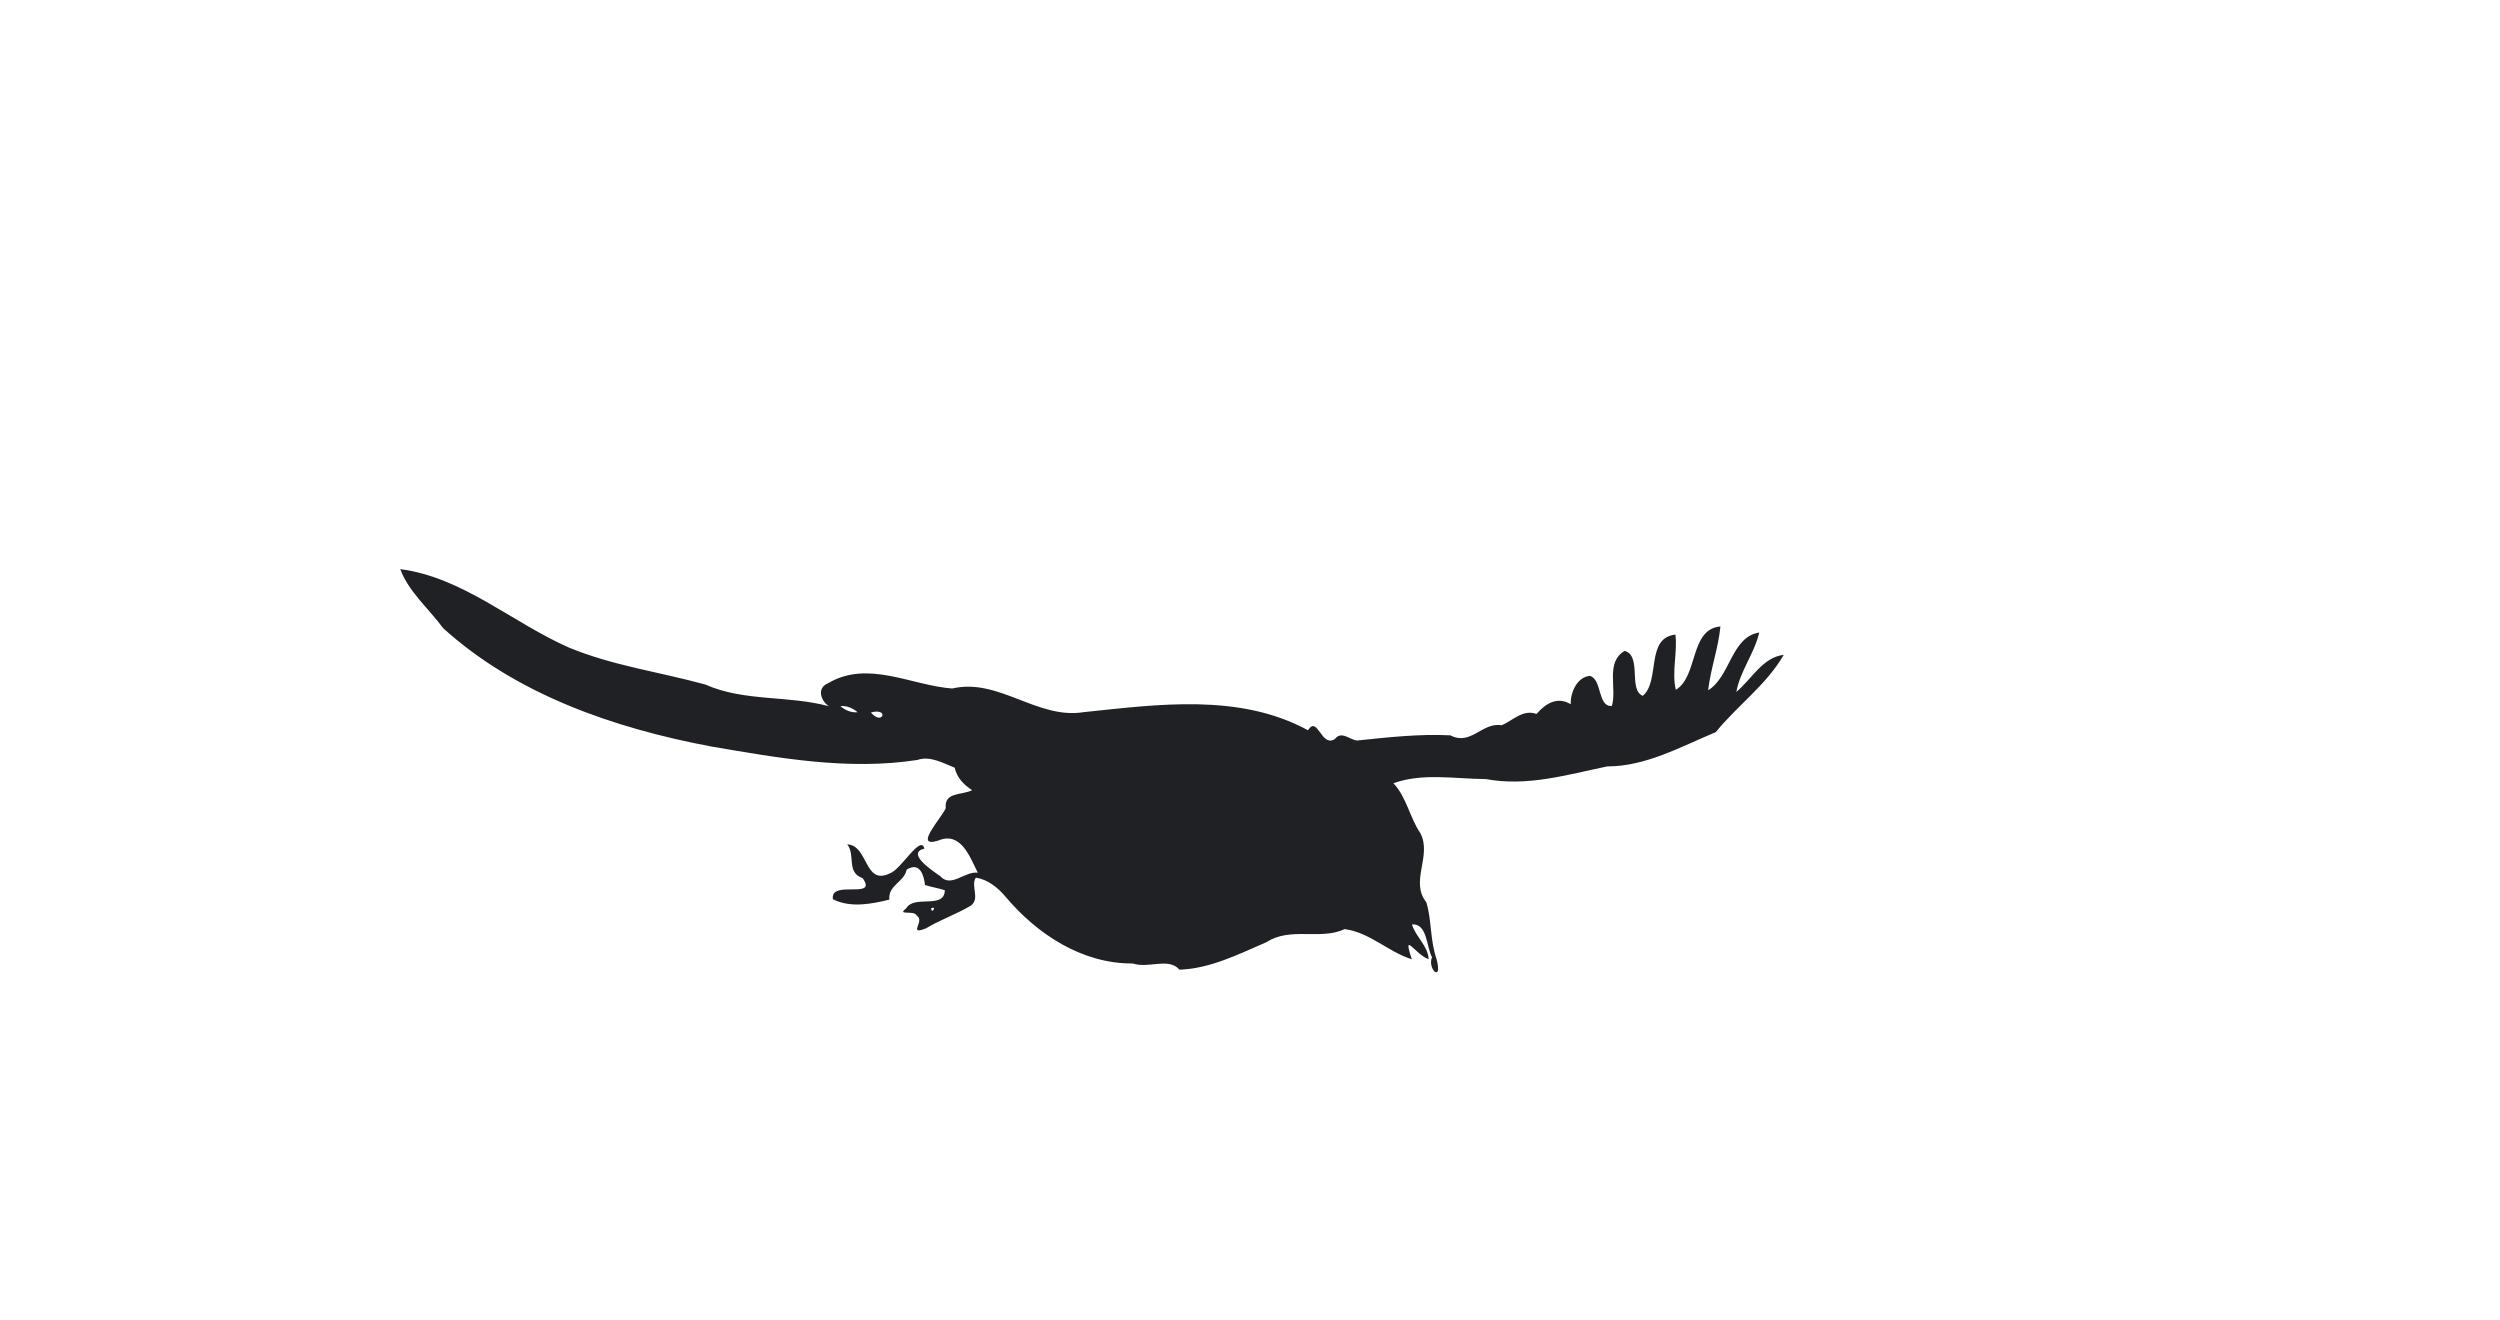 <?xml version="1.0" encoding="UTF-8" ?>
<!DOCTYPE svg PUBLIC "-//W3C//DTD SVG 1.1//EN" "http://www.w3.org/Graphics/SVG/1.1/DTD/svg11.dtd">
<svg width="1225pt" height="647pt" viewBox="0 0 1225 647" version="1.1" xmlns="http://www.w3.org/2000/svg">

<path fill="#1f2124" opacity="1.00" d=" M 196.12 278.88 C 226.61 282.81 250.98 305.05 278.78 317.31 C 300.21 326.18 323.41 329.32 345.62 335.42 C 364.57 343.87 386.27 340.66 406.15 346.05 C 402.24 343.46 399.96 337.16 405.83 334.75 C 425.30 323.26 446.50 335.85 466.58 337.37 C 489.31 332.01 508.23 352.66 531.01 348.95 C 567.45 345.15 607.28 339.55 640.92 357.82 C 645.70 350.28 647.39 366.56 654.12 362.09 C 657.33 357.93 661.20 362.46 664.98 362.85 C 680.14 361.27 695.43 359.55 710.68 360.31 C 720.73 365.64 726.32 353.66 735.82 355.39 C 741.34 353.02 746.24 347.40 752.90 349.84 C 757.34 344.68 763.17 341.09 769.65 345.09 C 769.44 339.39 772.71 331.76 779.06 331.17 C 785.19 333.02 782.67 346.43 789.82 345.92 C 792.41 337.14 786.52 324.48 796.09 318.94 C 804.67 321.33 797.71 338.02 804.97 340.96 C 813.63 333.70 806.19 312.52 820.96 310.95 C 822.02 319.95 819.08 329.10 821.15 338.00 C 832.16 331.48 827.87 308.24 843.01 306.96 C 842.00 317.57 838.19 327.67 836.99 338.23 C 847.92 331.57 848.29 312.06 862.04 309.93 C 859.67 320.13 852.68 328.76 850.80 339.04 C 858.27 332.86 863.75 322.01 874.04 320.88 C 865.44 335.73 851.21 345.79 840.73 358.75 C 823.64 365.84 806.45 375.57 787.58 375.54 C 767.80 379.61 748.45 385.53 728.04 381.75 C 713.17 381.68 697.01 378.61 682.77 383.79 C 689.25 390.62 690.71 400.50 695.95 408.22 C 701.84 419.24 690.68 431.93 698.91 442.11 C 701.62 451.18 700.65 460.55 703.94 470.01 C 706.96 481.82 699.27 474.84 701.68 469.00 C 698.94 464.24 699.48 452.39 691.87 452.96 C 693.65 459.07 699.71 463.37 700.03 470.00 C 693.61 467.91 686.94 455.48 691.80 470.05 C 680.15 466.40 671.30 456.93 658.89 455.26 C 647.24 460.81 632.18 454.03 620.64 461.64 C 606.99 467.52 592.92 474.65 577.95 475.15 C 572.63 469.00 562.85 474.71 555.00 472.10 C 530.27 472.29 508.08 457.73 492.66 439.32 C 488.92 434.91 484.04 430.95 478.16 430.04 C 475.47 434.00 480.40 440.27 475.75 443.72 C 468.73 447.96 460.86 450.59 453.83 454.84 C 444.48 458.58 453.42 451.26 449.28 448.75 C 447.96 445.63 439.13 448.96 444.05 445.05 C 448.01 438.31 462.75 445.71 462.97 436.22 C 459.79 435.13 456.43 434.72 453.26 433.66 C 452.71 429.01 450.80 422.07 444.27 426.11 C 443.10 432.27 435.13 433.63 435.78 440.81 C 427.26 442.90 416.83 445.03 408.12 440.63 C 406.60 430.78 430.36 441.03 422.71 430.31 C 414.47 427.37 419.37 419.17 415.15 413.73 C 425.61 414.24 423.39 434.07 435.98 427.97 C 441.43 426.25 451.19 408.66 452.94 415.81 C 443.96 418.06 456.53 426.41 460.70 429.30 C 466.02 435.29 472.77 426.74 479.11 427.63 C 475.18 419.71 470.76 407.26 459.81 411.86 C 447.13 415.89 461.47 400.72 463.43 395.95 C 462.55 387.98 471.35 389.73 476.36 387.19 C 472.20 384.51 468.92 381.11 467.80 376.17 C 462.11 373.97 455.79 370.19 449.51 372.38 C 415.55 377.62 381.55 371.42 348.15 365.72 C 301.03 356.79 253.26 340.47 217.17 307.83 C 209.72 297.78 200.32 290.05 196.12 278.88 M 411.77 346.00 C 414.13 348.00 417.07 349.32 420.23 349.00 C 417.87 347.00 414.92 345.67 411.77 346.00 M 426.74 349.10 C 432.37 355.93 436.04 346.67 426.74 349.10 M 456.26 445.10 C 456.44 448.37 459.29 443.56 456.26 445.10 Z" />



</svg>
